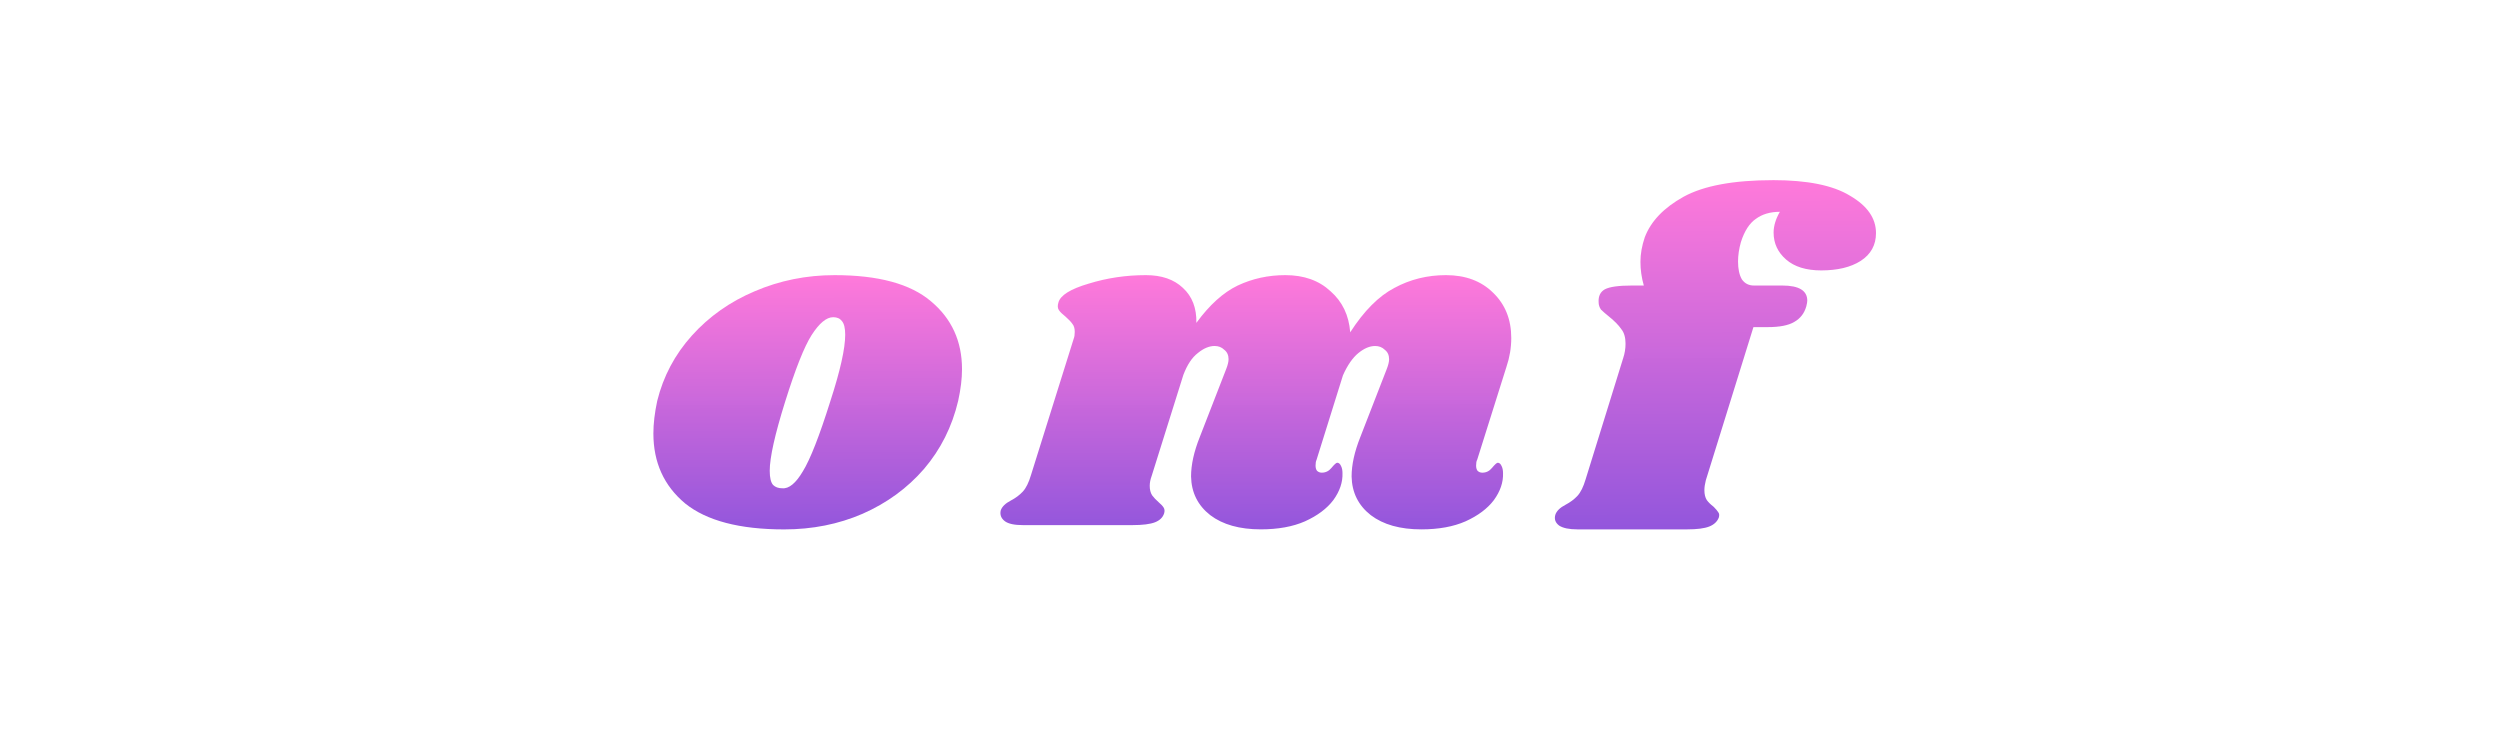 <svg width="184" height="54" xmlns="http://www.w3.org/2000/svg" fill="none">
 <defs>
  <linearGradient y2="0" x2="0.543" y1="1" x1="0.547" id="svg_13">
   <stop offset="0" stop-color="#9356dc"/>
   <stop offset="1" stop-opacity="0.996" stop-color="#ff79da"/>
  </linearGradient>
 </defs>
 <g>
  <title>Layer 1</title>
  <path id="svg_1" fill="url(#svg_13)" d="m61.428,20.25c3.208,0 5.567,0.638 7.076,1.913c1.533,1.275 2.3,2.945 2.3,5.009c0,0.696 -0.094,1.473 -0.283,2.331c-0.448,1.902 -1.286,3.571 -2.512,5.009c-1.227,1.415 -2.736,2.516 -4.529,3.304c-1.769,0.765 -3.691,1.148 -5.767,1.148c-3.279,0 -5.708,-0.638 -7.289,-1.913c-1.557,-1.299 -2.335,-3.015 -2.335,-5.148c0,-0.719 0.094,-1.519 0.283,-2.4c0.448,-1.809 1.297,-3.409 2.547,-4.8c1.274,-1.415 2.819,-2.504 4.635,-3.27c1.84,-0.788 3.798,-1.183 5.873,-1.183zm-0.106,3.096c-0.495,0 -1.026,0.441 -1.592,1.322c-0.543,0.858 -1.191,2.493 -1.946,4.904c-0.755,2.412 -1.132,4.104 -1.132,5.078c0,0.51 0.083,0.858 0.248,1.044c0.165,0.162 0.389,0.243 0.672,0.243c0.495,0.046 1.002,-0.371 1.521,-1.252c0.543,-0.881 1.215,-2.597 2.017,-5.148c0.731,-2.249 1.097,-3.884 1.097,-4.904c0,-0.487 -0.083,-0.823 -0.248,-1.009c-0.142,-0.186 -0.354,-0.278 -0.637,-0.278z"/>
  <path id="svg_3" fill="url(#svg_13)" d="m108.712,33.85c-0.047,0.093 -0.071,0.232 -0.071,0.417c0,0.162 0.035,0.29 0.106,0.383c0.094,0.093 0.212,0.139 0.354,0.139c0.283,0 0.519,-0.116 0.708,-0.348c0.212,-0.255 0.354,-0.383 0.425,-0.383c0.118,0 0.212,0.081 0.283,0.243c0.071,0.139 0.106,0.313 0.106,0.522c0.024,0.672 -0.201,1.333 -0.672,1.983c-0.472,0.626 -1.168,1.148 -2.088,1.565c-0.896,0.394 -1.981,0.591 -3.255,0.591c-1.557,0 -2.795,-0.348 -3.715,-1.044c-0.92,-0.719 -1.392,-1.67 -1.415,-2.852c0,-0.858 0.212,-1.82 0.637,-2.887l1.946,-5.009c0.118,-0.301 0.177,-0.545 0.177,-0.73c0,-0.301 -0.106,-0.533 -0.318,-0.696c-0.189,-0.186 -0.425,-0.278 -0.708,-0.278c-0.401,0 -0.814,0.174 -1.238,0.522c-0.425,0.348 -0.802,0.893 -1.132,1.635l-1.946,6.226c-0.047,0.093 -0.071,0.232 -0.071,0.417c0,0.162 0.035,0.29 0.106,0.383c0.094,0.093 0.212,0.139 0.354,0.139c0.283,0 0.519,-0.116 0.708,-0.348c0.212,-0.255 0.354,-0.383 0.425,-0.383c0.118,0 0.212,0.081 0.283,0.243c0.071,0.139 0.106,0.313 0.106,0.522c0.024,0.672 -0.201,1.333 -0.672,1.983c-0.472,0.626 -1.168,1.148 -2.088,1.565c-0.896,0.394 -1.981,0.591 -3.255,0.591c-1.557,0 -2.795,-0.348 -3.715,-1.044c-0.92,-0.719 -1.392,-1.67 -1.415,-2.852c0,-0.858 0.212,-1.82 0.637,-2.887l1.946,-5.009c0.118,-0.301 0.177,-0.545 0.177,-0.73c0,-0.301 -0.106,-0.533 -0.318,-0.696c-0.189,-0.186 -0.425,-0.278 -0.708,-0.278c-0.401,0 -0.814,0.174 -1.238,0.522c-0.425,0.325 -0.778,0.858 -1.061,1.6l-2.335,7.444c-0.094,0.255 -0.142,0.499 -0.142,0.73c0,0.278 0.059,0.51 0.177,0.696c0.118,0.162 0.283,0.336 0.495,0.522c0.165,0.139 0.283,0.267 0.354,0.383c0.071,0.116 0.083,0.255 0.035,0.417c-0.094,0.301 -0.318,0.522 -0.672,0.661c-0.354,0.139 -0.908,0.209 -1.663,0.209l-8.067,0c-0.613,0 -1.05,-0.093 -1.309,-0.278c-0.283,-0.209 -0.389,-0.475 -0.318,-0.8c0.094,-0.278 0.342,-0.522 0.743,-0.73c0.354,-0.186 0.649,-0.406 0.885,-0.661c0.236,-0.255 0.436,-0.661 0.601,-1.217l3.149,-10.052c0.047,-0.116 0.071,-0.278 0.071,-0.487c0,-0.255 -0.059,-0.452 -0.177,-0.591c-0.094,-0.139 -0.259,-0.313 -0.495,-0.522c-0.236,-0.186 -0.401,-0.348 -0.495,-0.487c-0.094,-0.139 -0.106,-0.325 -0.035,-0.557c0.142,-0.533 0.885,-0.997 2.229,-1.391c1.345,-0.417 2.748,-0.626 4.21,-0.626c1.156,0 2.064,0.313 2.724,0.939c0.684,0.626 1.014,1.484 0.991,2.574c0.967,-1.322 1.981,-2.238 3.043,-2.748c1.085,-0.51 2.253,-0.765 3.503,-0.765c1.368,0 2.477,0.394 3.326,1.183c0.873,0.765 1.356,1.774 1.451,3.026c1.014,-1.577 2.099,-2.667 3.255,-3.27c1.156,-0.626 2.418,-0.939 3.786,-0.939c1.439,0 2.595,0.429 3.467,1.287c0.896,0.858 1.345,1.971 1.345,3.339c0,0.719 -0.118,1.426 -0.354,2.122l-2.158,6.852z"/>
  <path id="svg_5" fill="url(#svg_13)" d="m130.501,13.258c2.524,0 4.411,0.383 5.661,1.148c1.274,0.742 1.911,1.658 1.911,2.748c0,0.881 -0.377,1.565 -1.132,2.052c-0.731,0.464 -1.698,0.696 -2.901,0.696c-1.109,0 -1.97,-0.267 -2.583,-0.8c-0.613,-0.533 -0.92,-1.194 -0.92,-1.983c0,-0.487 0.153,-0.997 0.46,-1.53c-0.708,0 -1.297,0.174 -1.769,0.522c-0.472,0.325 -0.837,0.893 -1.097,1.704c-0.142,0.51 -0.212,0.986 -0.212,1.426c0,0.557 0.094,0.997 0.283,1.322c0.212,0.301 0.507,0.452 0.885,0.452l2.088,0c1.227,0 1.84,0.371 1.84,1.113c0,0.093 -0.024,0.232 -0.071,0.417c-0.142,0.51 -0.436,0.893 -0.885,1.148c-0.425,0.255 -1.073,0.383 -1.946,0.383l-1.061,0l-3.503,11.27c-0.071,0.278 -0.106,0.522 -0.106,0.73c0,0.301 0.059,0.545 0.177,0.73c0.118,0.162 0.283,0.325 0.495,0.487c0.165,0.162 0.283,0.301 0.354,0.417c0.071,0.093 0.083,0.22 0.035,0.383c-0.118,0.301 -0.354,0.522 -0.708,0.661c-0.354,0.139 -0.896,0.209 -1.628,0.209l-8.067,0c-0.613,0 -1.061,-0.093 -1.345,-0.278c-0.283,-0.209 -0.377,-0.475 -0.283,-0.8c0.094,-0.278 0.342,-0.522 0.743,-0.73c0.354,-0.186 0.649,-0.406 0.885,-0.661c0.236,-0.255 0.436,-0.661 0.601,-1.217l2.76,-8.905c0.118,-0.348 0.177,-0.707 0.177,-1.078c0,-0.464 -0.106,-0.823 -0.318,-1.078c-0.189,-0.278 -0.484,-0.58 -0.885,-0.904c-0.259,-0.209 -0.46,-0.383 -0.601,-0.522c-0.118,-0.162 -0.177,-0.348 -0.177,-0.557c-0.024,-0.441 0.13,-0.754 0.46,-0.939c0.354,-0.186 1.014,-0.278 1.981,-0.278l0.885,0c-0.165,-0.58 -0.248,-1.159 -0.248,-1.739c0,-0.58 0.106,-1.183 0.318,-1.809c0.448,-1.183 1.403,-2.18 2.866,-2.991c1.486,-0.812 3.68,-1.217 6.581,-1.217z"/>
 </g>
</svg>